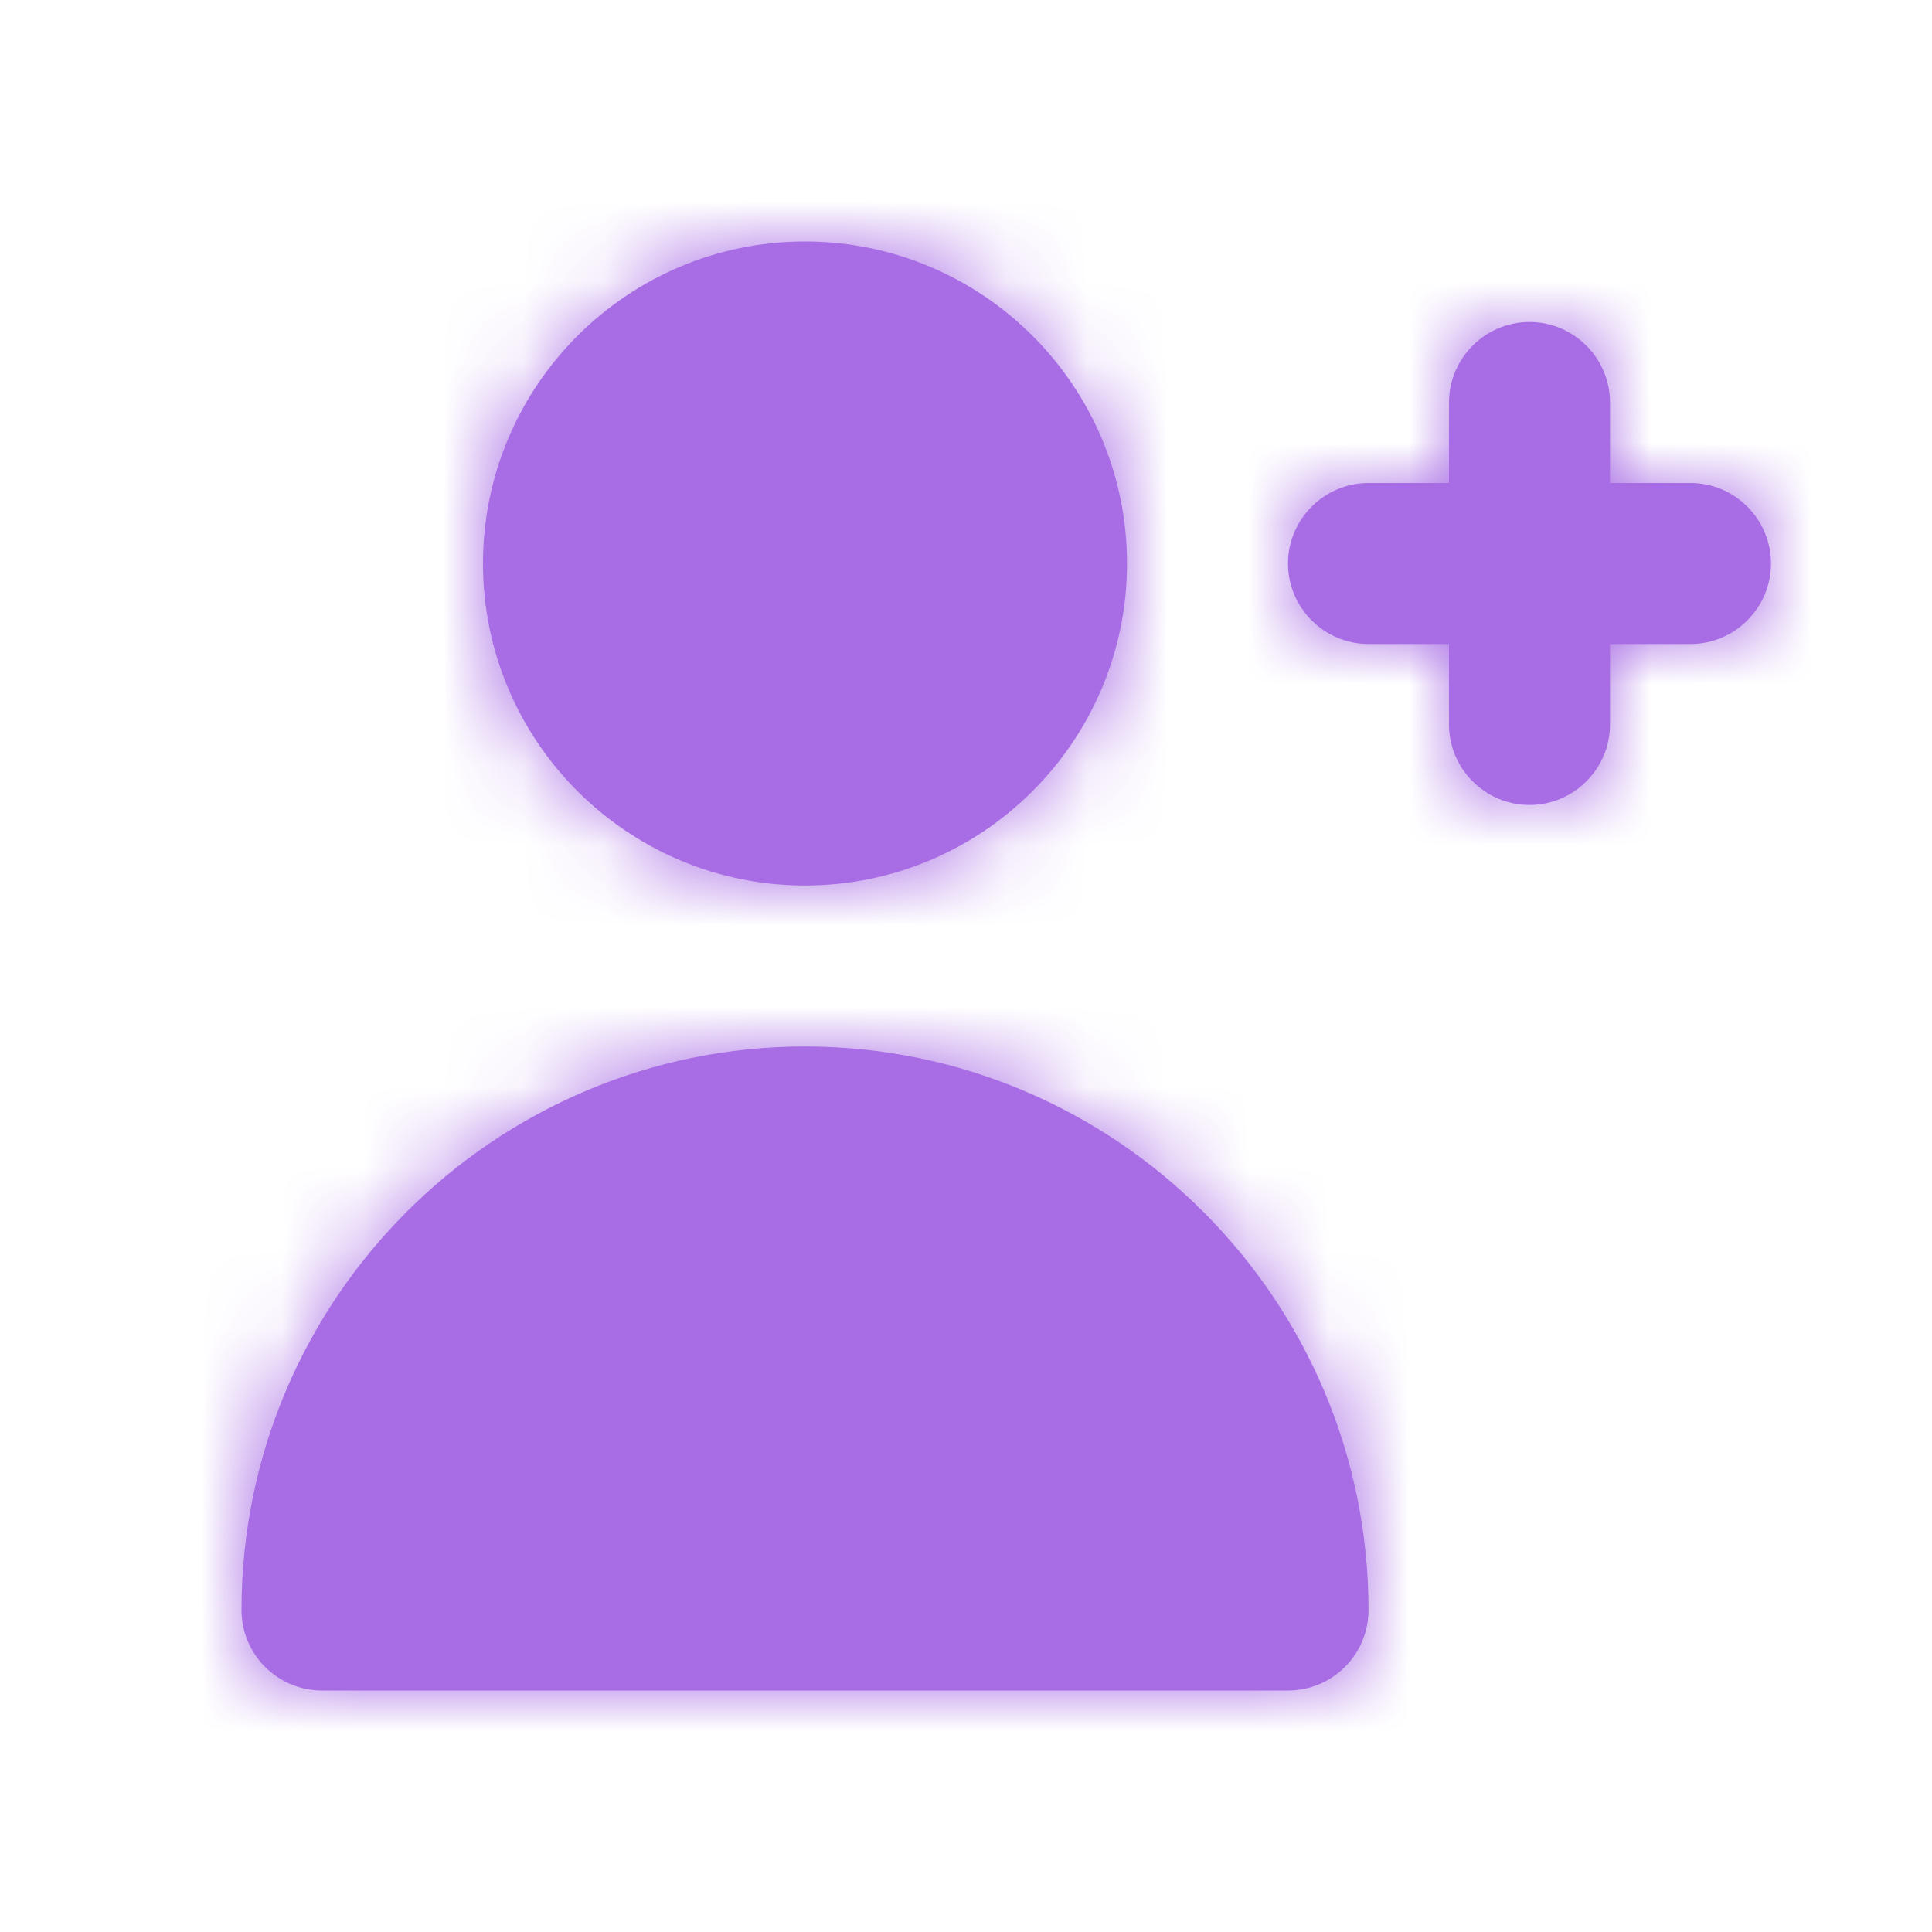 <svg width="24" height="24" viewBox="0 0 24 24" fill="none" xmlns="http://www.w3.org/2000/svg">
<path fill-rule="evenodd" clip-rule="evenodd" d="M10 11C12.206 11 14 9.206 14 7C14 4.794 12.206 3 10 3C7.794 3 6 4.794 6 7C6 9.206 7.794 11 10 11ZM21 6H20V5C20 4.45 19.55 4 19 4C18.45 4 18 4.45 18 5V6H17C16.45 6 16 6.45 16 7C16 7.55 16.45 8 17 8H18V9C18 9.55 18.45 10 19 10C19.55 10 20 9.55 20 9V8H21C21.55 8 22 7.55 22 7C22 6.45 21.55 6 21 6ZM17 20C17 20.552 16.553 21 16 21H4C3.447 21 3 20.552 3 20C3 16.14 6.141 13 10 13C13.859 13 17 16.14 17 20Z" fill="#A86CE4"/>
<mask id="mask0_642_4991" style="mask-type:alpha" maskUnits="userSpaceOnUse" x="3" y="3" width="19" height="18">
<path fill-rule="evenodd" clip-rule="evenodd" d="M10 11C12.206 11 14 9.206 14 7C14 4.794 12.206 3 10 3C7.794 3 6 4.794 6 7C6 9.206 7.794 11 10 11ZM21 6H20V5C20 4.45 19.55 4 19 4C18.45 4 18 4.45 18 5V6H17C16.45 6 16 6.45 16 7C16 7.55 16.45 8 17 8H18V9C18 9.55 18.45 10 19 10C19.55 10 20 9.55 20 9V8H21C21.55 8 22 7.55 22 7C22 6.45 21.55 6 21 6ZM17 20C17 20.552 16.553 21 16 21H4C3.447 21 3 20.552 3 20C3 16.14 6.141 13 10 13C13.859 13 17 16.14 17 20Z" fill="white"/>
</mask>
<g mask="url(#mask0_642_4991)">
<rect width="24" height="24" fill="#A86CE4"/>
</g>
</svg>
